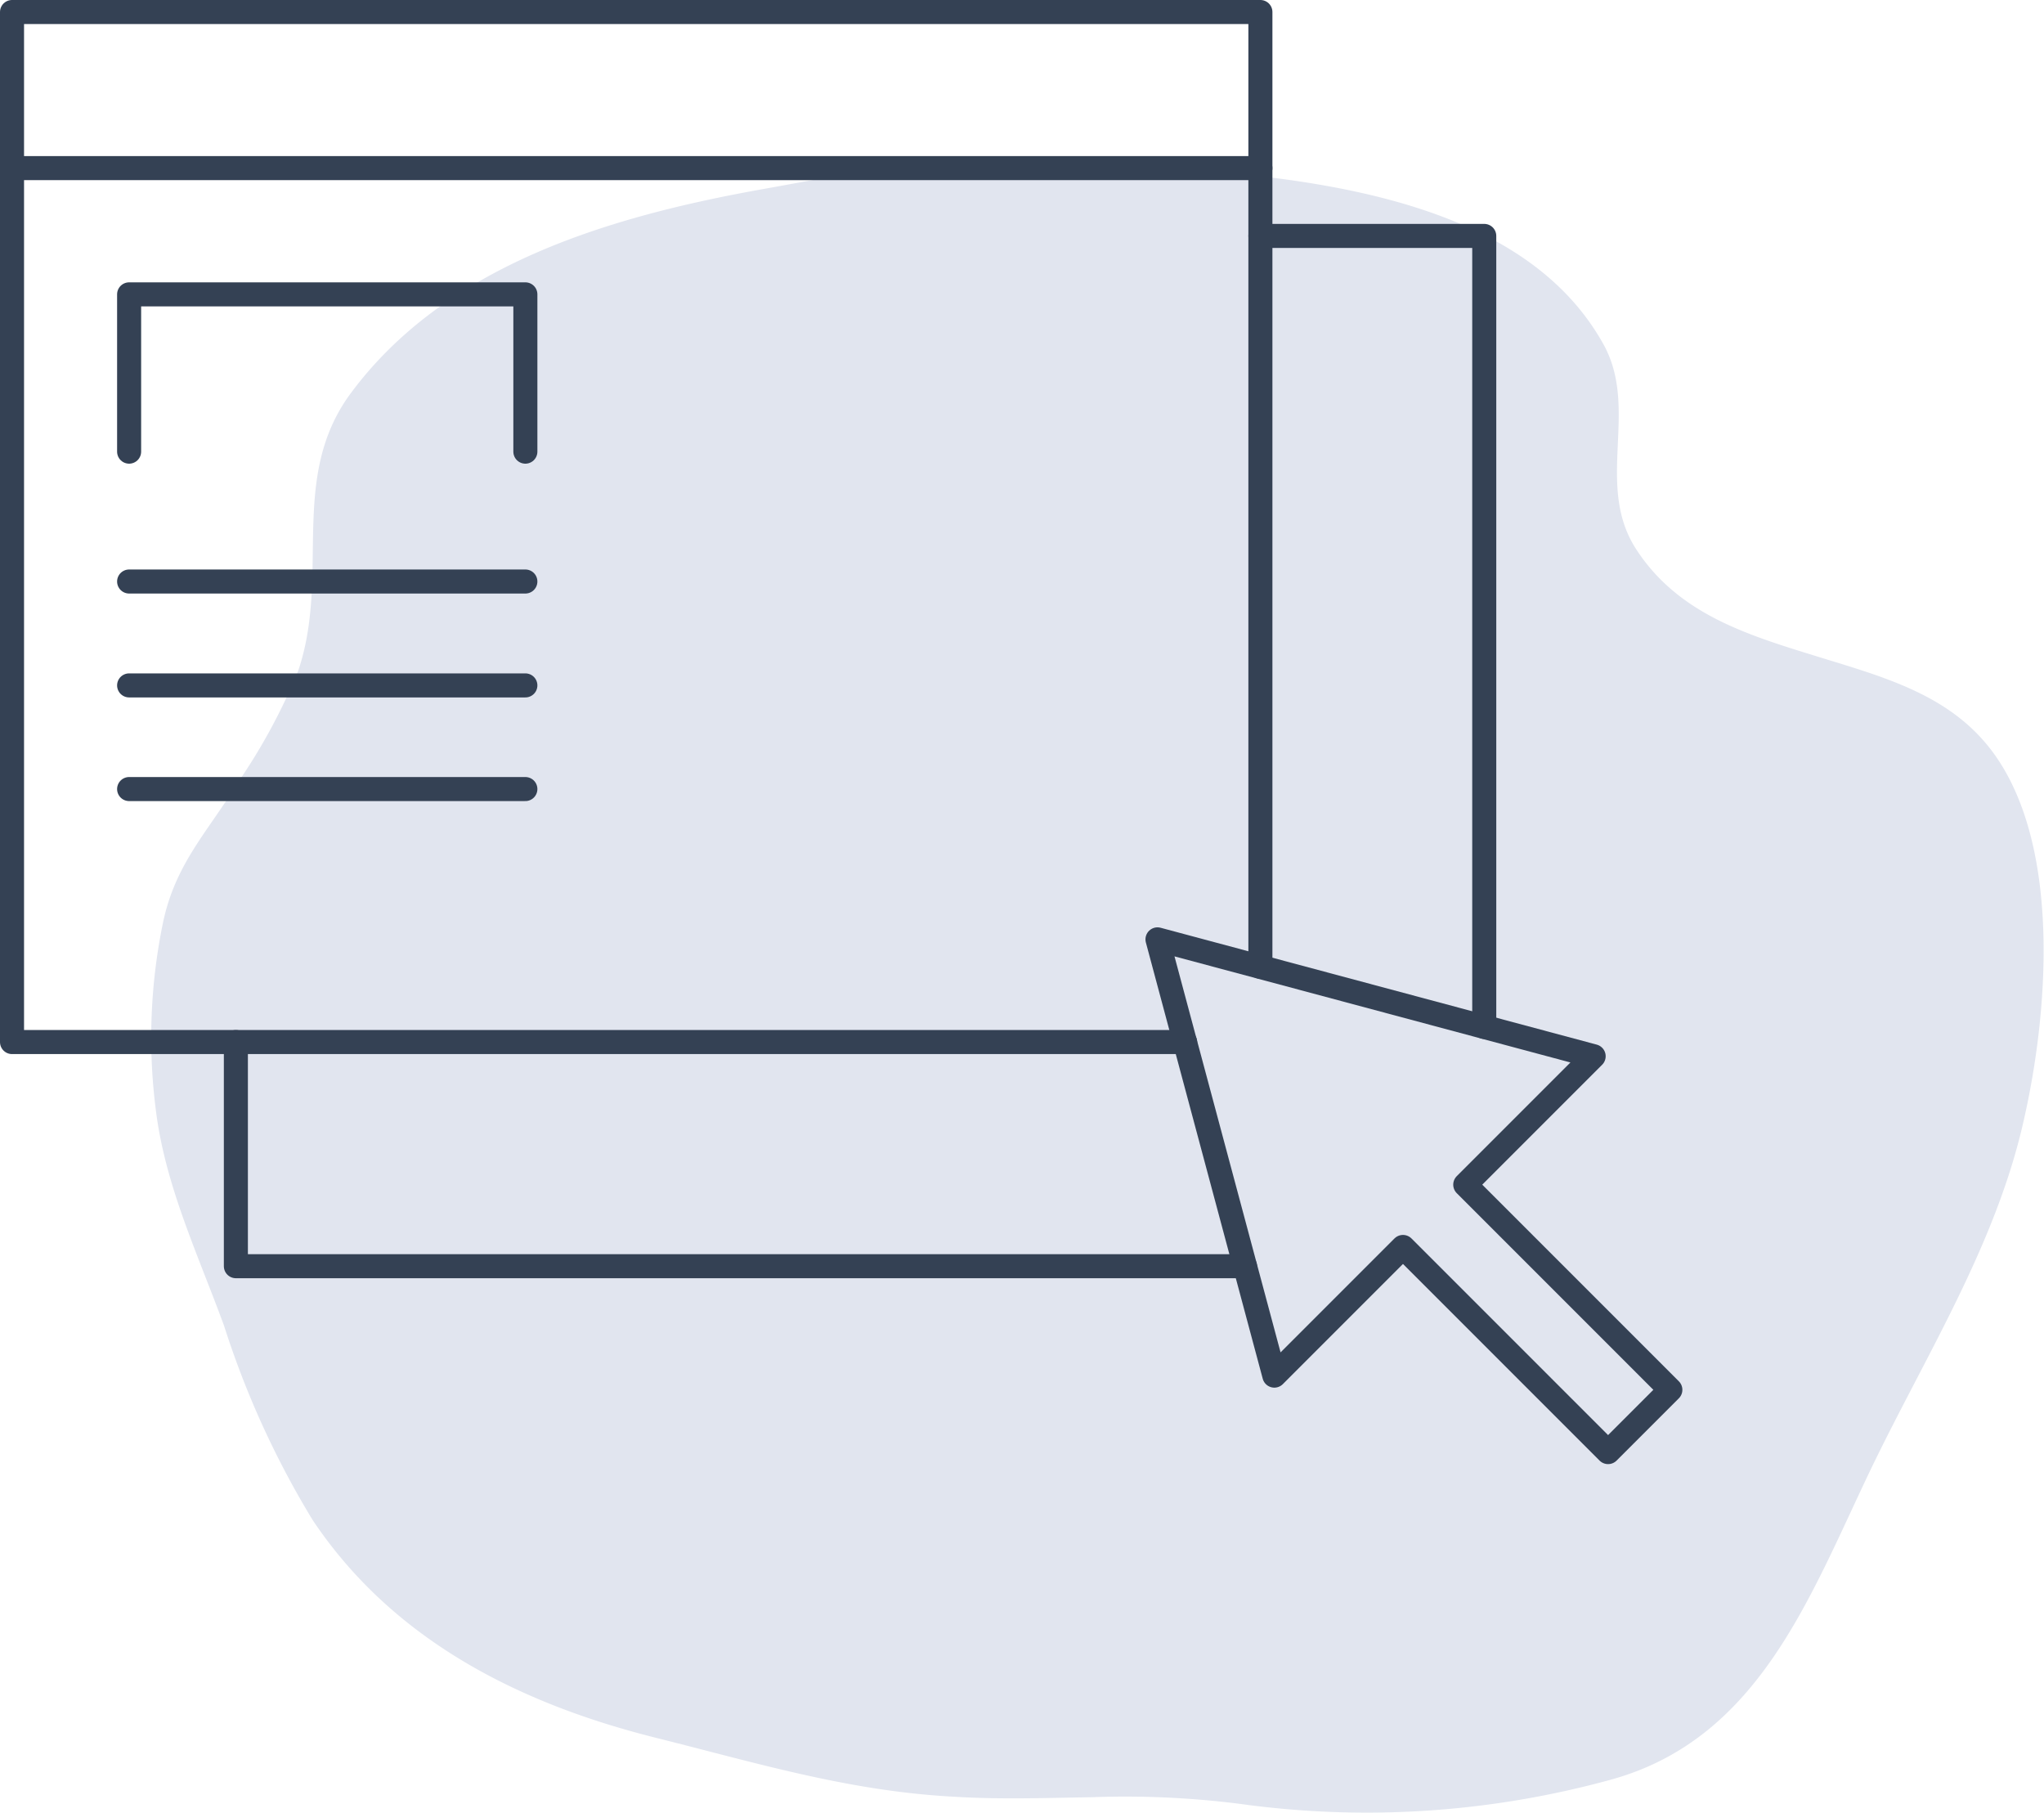<svg xmlns="http://www.w3.org/2000/svg" viewBox="0 0 85.01 75.38"><defs><style>.cls-1{fill:#e1e5ef;}.cls-2{fill:none;stroke:#344154;stroke-linecap:round;stroke-linejoin:round;}</style></defs><title>pantalla2_sistemadeinteraccioncp</title><g id="Capa_2" data-name="Capa 2"><g id="Capa_1-2" data-name="Capa 1"><path class="cls-1" d="M45.42,74.73a37.78,37.78,0,0,1,6.17.28A38.33,38.33,0,0,0,67,74c6.13-1.69,8.24-7.54,10.77-12.83,2.3-4.79,5.25-9.4,6.41-14.64,1-4.4,1.53-11.17-1.16-15.06-1.77-2.56-4.62-3.3-7.5-4.19s-5.73-1.76-7.47-4.44.14-5.81-1.36-8.52c-4.21-7.59-17-7.18-24.26-7.62-3.87-.23-7,.51-10.74,1.17C25.39,9,18.53,11,14.56,16.39,12,19.9,13.75,23.92,12.4,27.9a24.71,24.71,0,0,1-2.48,4.6c-1.28,2.1-2.64,3.41-3.15,5.91A23.64,23.64,0,0,0,6.5,46.3c.41,3.08,1.74,5.88,2.82,8.83A37.31,37.31,0,0,0,13,63.2c3.44,5.15,8.86,7.71,14.32,9.07,4.2,1.05,8,2.21,12.36,2.44C41.61,74.83,43.52,74.76,45.42,74.73Z"/><polyline class="cls-2" points="49.29 43.33 0.5 43.33 0.5 0.5 52.42 0.5 52.42 40.2"/><line class="cls-2" x1="0.5" y1="6.99" x2="52.42" y2="6.99"/><polyline class="cls-2" points="5.37 18.78 5.37 12.24 21.85 12.24 21.85 18.78"/><line class="cls-2" x1="5.37" y1="24.18" x2="21.85" y2="24.18"/><line class="cls-2" x1="5.37" y1="28.5" x2="21.85" y2="28.5"/><line class="cls-2" x1="5.37" y1="32.81" x2="21.85" y2="32.81"/><polyline class="cls-2" points="51.78 52.65 9.81 52.65 9.81 43.33"/><polyline class="cls-2" points="52.42 9.81 61.73 9.81 61.73 42.7"/><polygon class="cls-2" points="69.47 57.79 60.94 49.26 66.28 43.92 48.14 39.06 53 57.2 58.35 51.85 66.88 60.38 69.47 57.79"/></g></g></svg>